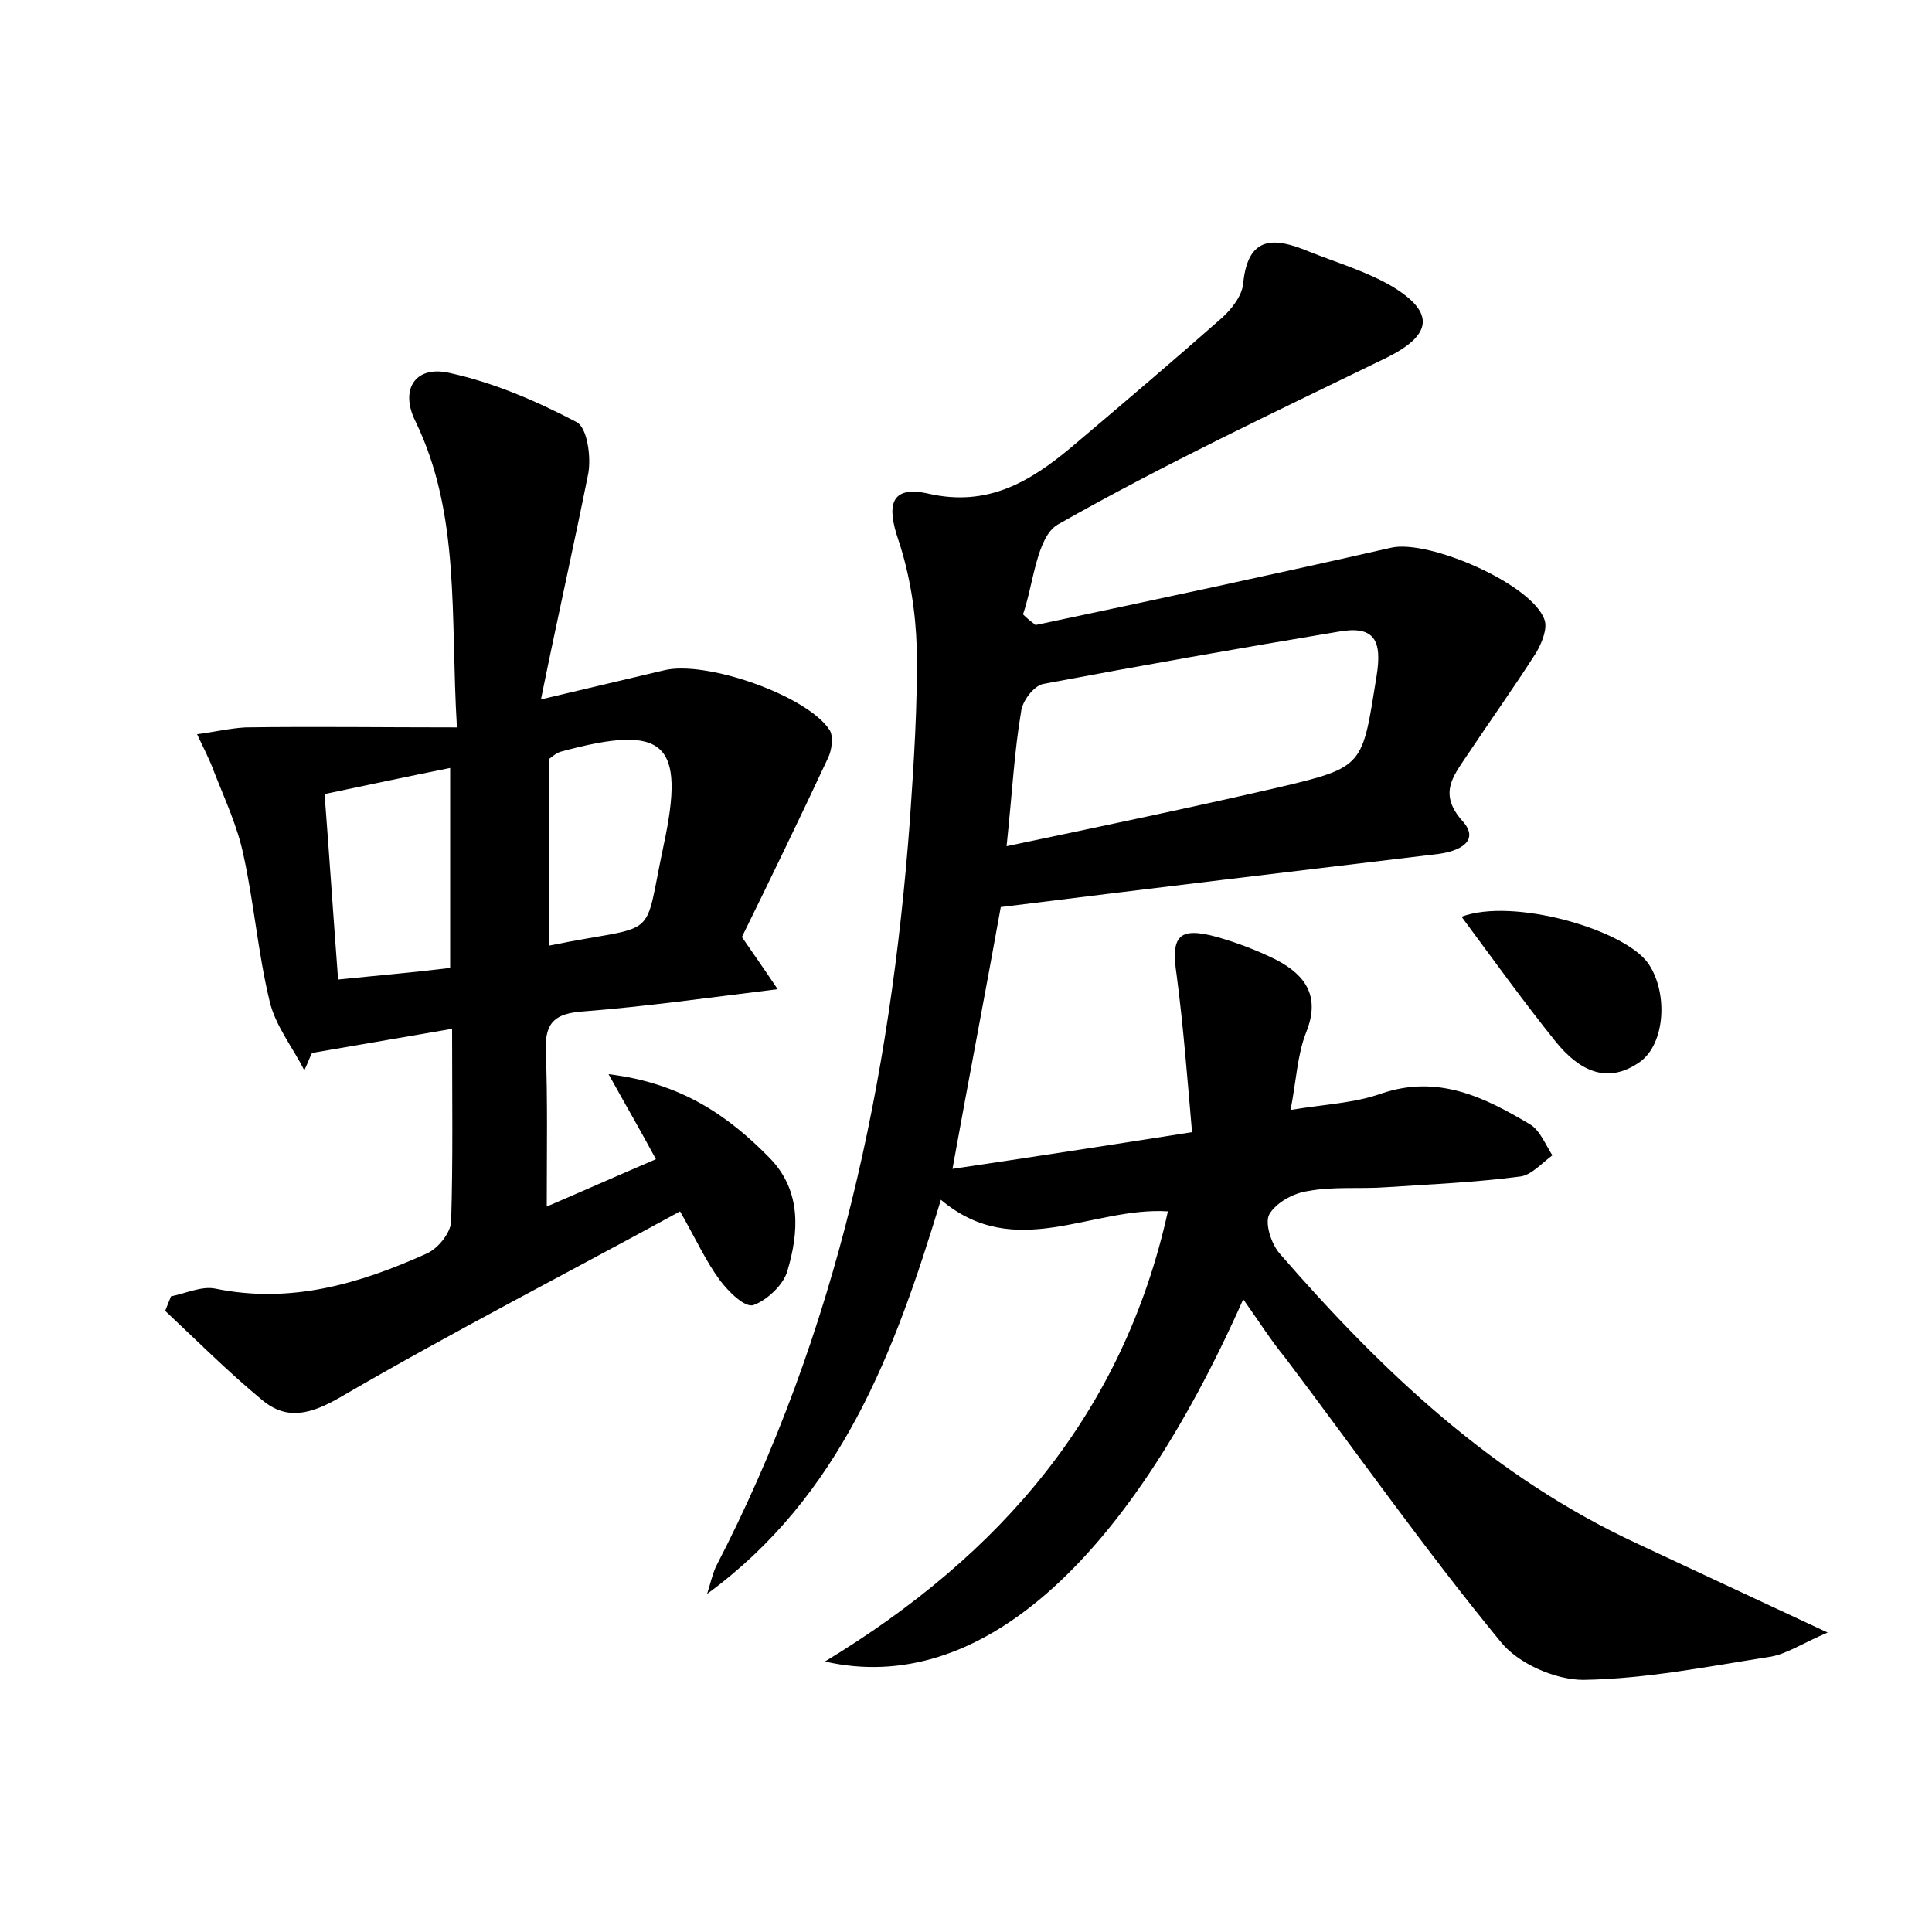 <?xml version="1.0" encoding="utf-8"?>
<!-- Generator: Adobe Illustrator 22.0.0, SVG Export Plug-In . SVG Version: 6.00 Build 0)  -->
<svg version="1.1" id="图层_1" xmlns="http://www.w3.org/2000/svg" xmlns:xlink="http://www.w3.org/1999/xlink" x="0px" y="0px"
	 viewBox="0 0 200 200" style="enable-background:new 0 0 200 200;" xml:space="preserve">
<style type="text/css">
	.st0{fill:#FFFFFF;}
</style>
<g>
	
	<path d="M128.7,134.5c-12.2,27.5-27.5,41.1-43.3,37.5c18.3-11.1,30.9-25.8,35.5-46.6c-7.9-0.5-15.8,5.3-23.5-1.2
		C92.6,140.1,87,154.9,73.2,165c0.3-0.9,0.5-1.9,0.9-2.8c12.6-24.3,18.1-50.4,20.1-77.4c0.4-5.9,0.8-11.8,0.7-17.7
		c-0.1-3.7-0.7-7.6-1.9-11.2c-1.2-3.5-0.9-5.7,3.1-4.8c6.1,1.4,10.5-1.2,14.8-4.8c5.2-4.4,10.5-8.9,15.6-13.4c1-0.9,2.1-2.3,2.2-3.6
		c0.5-5,3.3-4.7,6.7-3.3c3,1.2,6.1,2.1,8.8,3.7c4.4,2.7,4,5-0.6,7.3c-11.5,5.6-23,11-34.1,17.3c-2.2,1.3-2.5,6.1-3.6,9.3
		c0.4,0.4,0.9,0.8,1.3,1.1c12.3-2.6,24.5-5.2,36.8-8c3.9-0.9,14.7,3.8,15.9,7.5c0.3,0.9-0.3,2.4-0.9,3.4c-2.3,3.6-4.8,7.1-7.2,10.7
		c-1.4,2.1-2.9,3.9-0.4,6.7c1.8,2-0.2,3.1-2.5,3.4c-15,1.8-30.1,3.6-45.3,5.5c-1.6,8.9-3.3,17.7-5,27.1c8.1-1.2,15.9-2.4,24.8-3.8
		c-0.5-5.7-0.9-11-1.6-16.3c-0.6-4,0.2-5,4.2-3.9c2.1,0.6,4.2,1.4,6.2,2.4c3,1.6,4.5,3.8,3,7.5c-0.9,2.3-1,4.9-1.6,8
		c3.6-0.6,6.6-0.7,9.4-1.7c5.9-2,10.7,0.4,15.4,3.2c1,0.6,1.6,2.1,2.3,3.2c-1.1,0.8-2.2,2.1-3.4,2.2c-4.6,0.6-9.2,0.8-13.8,1.1
		c-2.7,0.2-5.5-0.1-8.1,0.4c-1.5,0.2-3.3,1.2-4,2.4c-0.5,0.9,0.2,3.1,1.1,4.1c10.6,12.2,22.1,23.1,37,30c6.2,2.9,12.4,5.8,19.7,9.2
		c-2.6,1.1-4.2,2.2-5.9,2.5c-6.4,1-12.9,2.3-19.4,2.4c-2.9,0-6.8-1.7-8.6-4c-7.8-9.5-14.9-19.6-22.3-29.4
		C131.6,138.8,130.4,136.9,128.7,134.5z M104.2,87.6c10-2.1,19.1-4,28.2-6.1c8.9-2.1,8.6-2.2,10.1-11.5c0.6-3.7-0.2-5.3-4-4.6
		c-10.2,1.7-20.4,3.5-30.5,5.4c-1,0.2-2.2,1.8-2.3,2.9C105,77.8,104.8,81.9,104.2,87.6z"/>
	<path d="M76.8,97c1.3,1.9,2.3,3.3,3.7,5.4c-7.3,0.9-13.7,1.8-20.1,2.3c-2.8,0.2-4,1-3.9,4c0.2,5.2,0.1,10.5,0.1,16.2
		c3.5-1.5,7.1-3.1,11.3-4.9c-1.5-2.8-2.9-5.2-4.9-8.8c7.5,0.9,12.4,4.3,16.7,8.7c3.3,3.4,3,7.7,1.8,11.7c-0.4,1.4-2.1,3-3.5,3.5
		c-0.9,0.3-2.6-1.4-3.5-2.6c-1.4-1.9-2.4-4.1-4.1-7.1c-11.7,6.4-23.6,12.5-35.1,19.2c-3.1,1.8-5.6,2.5-8.2,0.3
		c-3.5-2.9-6.7-6.1-10-9.2c0.2-0.5,0.4-1,0.6-1.5c1.5-0.3,3.2-1.1,4.6-0.8c7.8,1.6,14.9-0.5,21.8-3.6c1.2-0.5,2.5-2.1,2.6-3.3
		c0.2-6.4,0.1-12.8,0.1-20c-5.2,0.9-9.9,1.7-14.5,2.5c-0.3,0.6-0.5,1.2-0.8,1.8c-1.2-2.4-3-4.6-3.6-7.2c-1.2-5-1.6-10.1-2.7-15.1
		c-0.6-2.9-1.9-5.7-3-8.5c-0.5-1.4-1.2-2.7-1.8-4c1.7-0.2,3.3-0.6,5-0.7c7.1-0.1,14.1,0,21.9,0c-0.7-11.6,0.4-22-4.3-31.7
		c-1.6-3.2-0.1-5.8,3.5-5c4.6,1,9,2.9,13.2,5.1c1.1,0.6,1.5,3.6,1.2,5.3C59.4,56.5,57.7,64,56,72.4c5.1-1.2,8.9-2.1,12.7-3
		c4.3-1.1,14.9,2.6,17.2,6.2c0.4,0.7,0.2,2.1-0.2,2.9C82.8,84.7,79.8,90.9,76.8,97z M46.6,100.2c0-7.2,0-13.6,0-20.7
		c-4.5,0.9-8.7,1.8-13,2.7c0.5,6.5,0.9,12.6,1.4,19.2C38.9,101,42.5,100.7,46.6,100.2z M56.8,97.9c11.7-2.4,9.7-0.1,11.9-10.4
		c2.3-10.7,0.1-12.6-10.6-9.7c-0.4,0.1-0.8,0.4-1.3,0.8C56.8,84.9,56.8,91.3,56.8,97.9z"/>
	<path d="M151.3,94.9c5.3-2,16.8,1.3,19.3,4.8c2.1,3,1.8,8.3-0.8,10.2c-3.5,2.5-6.4,0.8-8.7-2C157.8,103.8,154.7,99.5,151.3,94.9z"
		/>
	
	
	
</g>
</svg>
